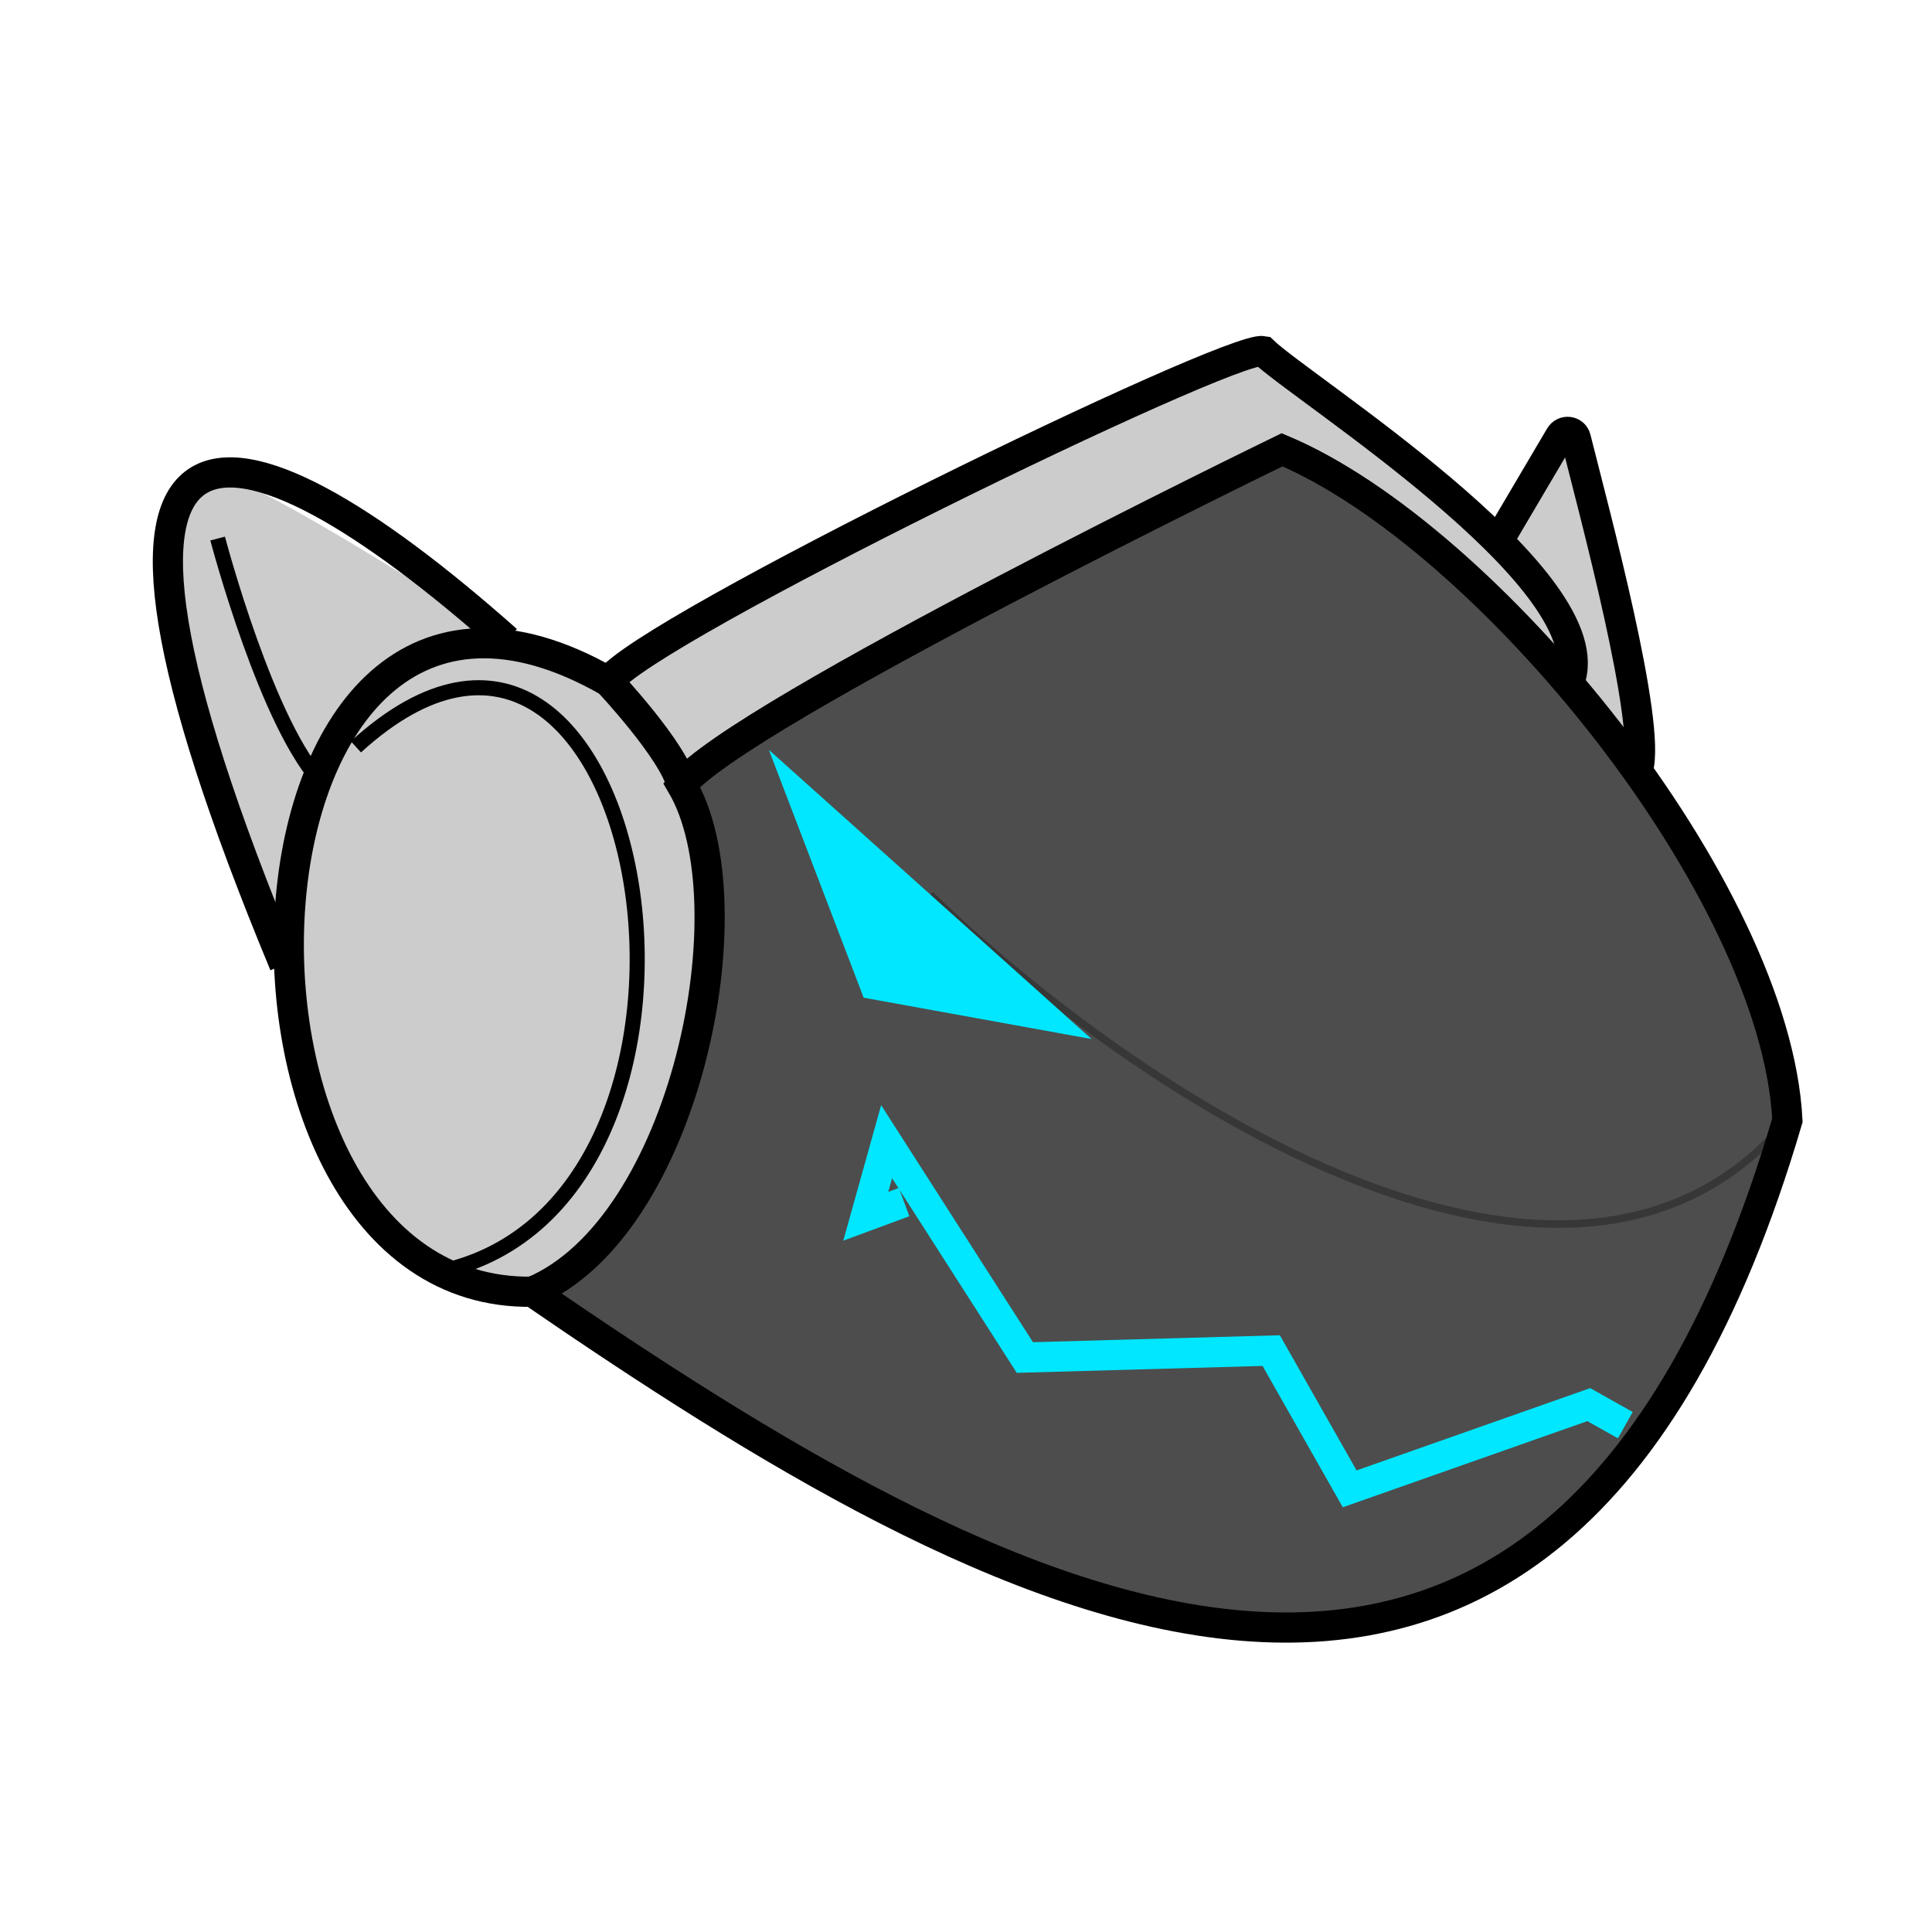 <?xml version="1.0" encoding="utf-8"?><!-- Generator: Adobe Illustrator 24.1.2, SVG Export Plug-In . SVG Version: 6.00 Build 0)  -->
<svg version="1.1" xmlns="http://www.w3.org/2000/svg" x="0px" y="0px" viewBox="0 0 64 64" enable-background="new 0 0 64 64" xml:space="preserve">
<g id="Base">
	<path fill="#4D4D4D" d="M54.37,25.66c-0.45-0.48-0.88-0.98-1.28-1.53c-0.75-1.04-1.21-2.36-2.13-3.25
		c-1.15-1.12-2.81-2.69-4.11-3.6c-1.35-0.95-2.36-1.28-3.67-2.24c-2.79,0.99-5.58,2.2-8.11,3.49c-3.61,1.85-7.93,3.54-10.93,6.29
		c-0.41,0.38-0.84,0.66-1.28,0.88c0.37,1.37,0.6,2.79,0.67,4.26c0.23,5.03-2.16,9.65-5.82,12.88c0.05,0.03,0.13,0.08,0.26,0.16
		c2.36,1.45,16.92,10.35,19.91,10.45C48.95,57.68,64.63,41.79,56.47,29L54.37,25.66z" />
    <path fill="#CCCCCC" d="M52.23,14.63c-0.07-0.29-0.45-0.34-0.6-0.08l-1.95,3.3c-2.44-2.03-7.84-6.21-7.84-6.21
		c-1.08-0.2-20.38,9.17-21.66,10.92c0.06-0.1,0.06-0.53-3.39-1.34c0,0-8.55-5.6-9.71-5.5s-3.05,6.12,2.34,16.24l0.01-0.01
		c-0.41,4.42,3.61,11.16,8.2,10.85c0,0,0.2,0.12,0.54,0.33c0.53-0.94,1.34-1.75,2.39-2.24c0.02-0.05,0.04-0.08,0.06-0.14
		c0.22-0.62,0.47-1.24,0.73-1.85c0.35-0.92,0.7-1.83,1-2.77c0.7-2.16,1.51-4.84,1.04-7.13c-0.09-0.43-0.12-0.84-0.12-1.24
		c-0.84-1.03-0.46-2.96,1.13-3.17c0.61-0.72,1.43-1.29,2.44-1.67C31,21.36,34.66,18,38.82,16.23c0.82-0.35,1.59-0.53,2.32-0.59
		c0.3-0.27,0.7-0.44,1.22-0.44c0.72,0,1.23,0.33,1.53,0.8c1.49,0.51,2.91,1.46,4.44,2.53c2.3,1.61,4,3.73,5.26,6.12
		c0.24,0.17,0.49,0.33,0.73,0.51C54.48,23.16,52.84,17.02,52.23,14.63z" />
    <g id="Layer_3">
		<path fill="none" stroke="#000000" stroke-miterlimit="10" d="M59.21,37.11c-0.39-7.66-9.94-19.35-16.74-22.21
			c0,0-18,8.74-19.89,11.1c2.33,3.96,0.12,14.67-4.95,16.79C32.69,53.11,51.35,63.86,59.21,37.11z" />
        <path fill="none" stroke="#000000" stroke-miterlimit="10" d="M22.58,26c-0.26-1.12-2.42-3.42-2.42-3.42
			c1.16-1.7,20.58-11.15,21.68-10.95c1.27,1.23,11.11,7.41,10.2,10.8" />
        <path fill="none" stroke="#000000" stroke-miterlimit="10" d="M20.16,22.58C7.1,15.11,5.95,42.97,17.63,42.79" />
        <path fill="none" stroke="#000000" stroke-width="0.5" stroke-miterlimit="10" d="M11.79,24.74c9.63-8.79,13.62,14.71,3.02,17.33" />
        <path fill="none" stroke="#000000" stroke-miterlimit="10" d="M16.79,21.21c-9.23-8.19-15.73-9.39-7.37,10.74" />
        <path fill="none" stroke="#000000" stroke-width="0.5" stroke-miterlimit="10" d="M7.21,17.84c0,0,1.66,6.32,3.52,8.16" />
        <path fill="none" stroke="#000000" stroke-miterlimit="10" d="M49.68,17.84l2-3.39c0.13-0.22,0.46-0.18,0.52,0.07
			c0.62,2.47,2.51,9.46,2.06,10.97" />
	</g>
    <g id="Layer_5">
		<path opacity="0.29" fill="none" stroke="#000000" stroke-width="0.25" stroke-miterlimit="10" d="M59.21,37.11
			c-7.2,8.56-21.45-0.74-28.39-7.47" />
	</g>
</g>
    <g id="Face">
	<polyline fill="none" stroke="#00E7FF" stroke-miterlimit="10" points="29.95,39.82 28.68,40.29 29.37,37.82 33.95,44.97 
		42.11,44.74 44.71,49.32 52.63,46.53 53.84,47.21 	" />
        <polygon fill="#00E7FF" points="25.47,24.84 36.16,34.42 28.61,33.05 	" />
</g>
</svg>
